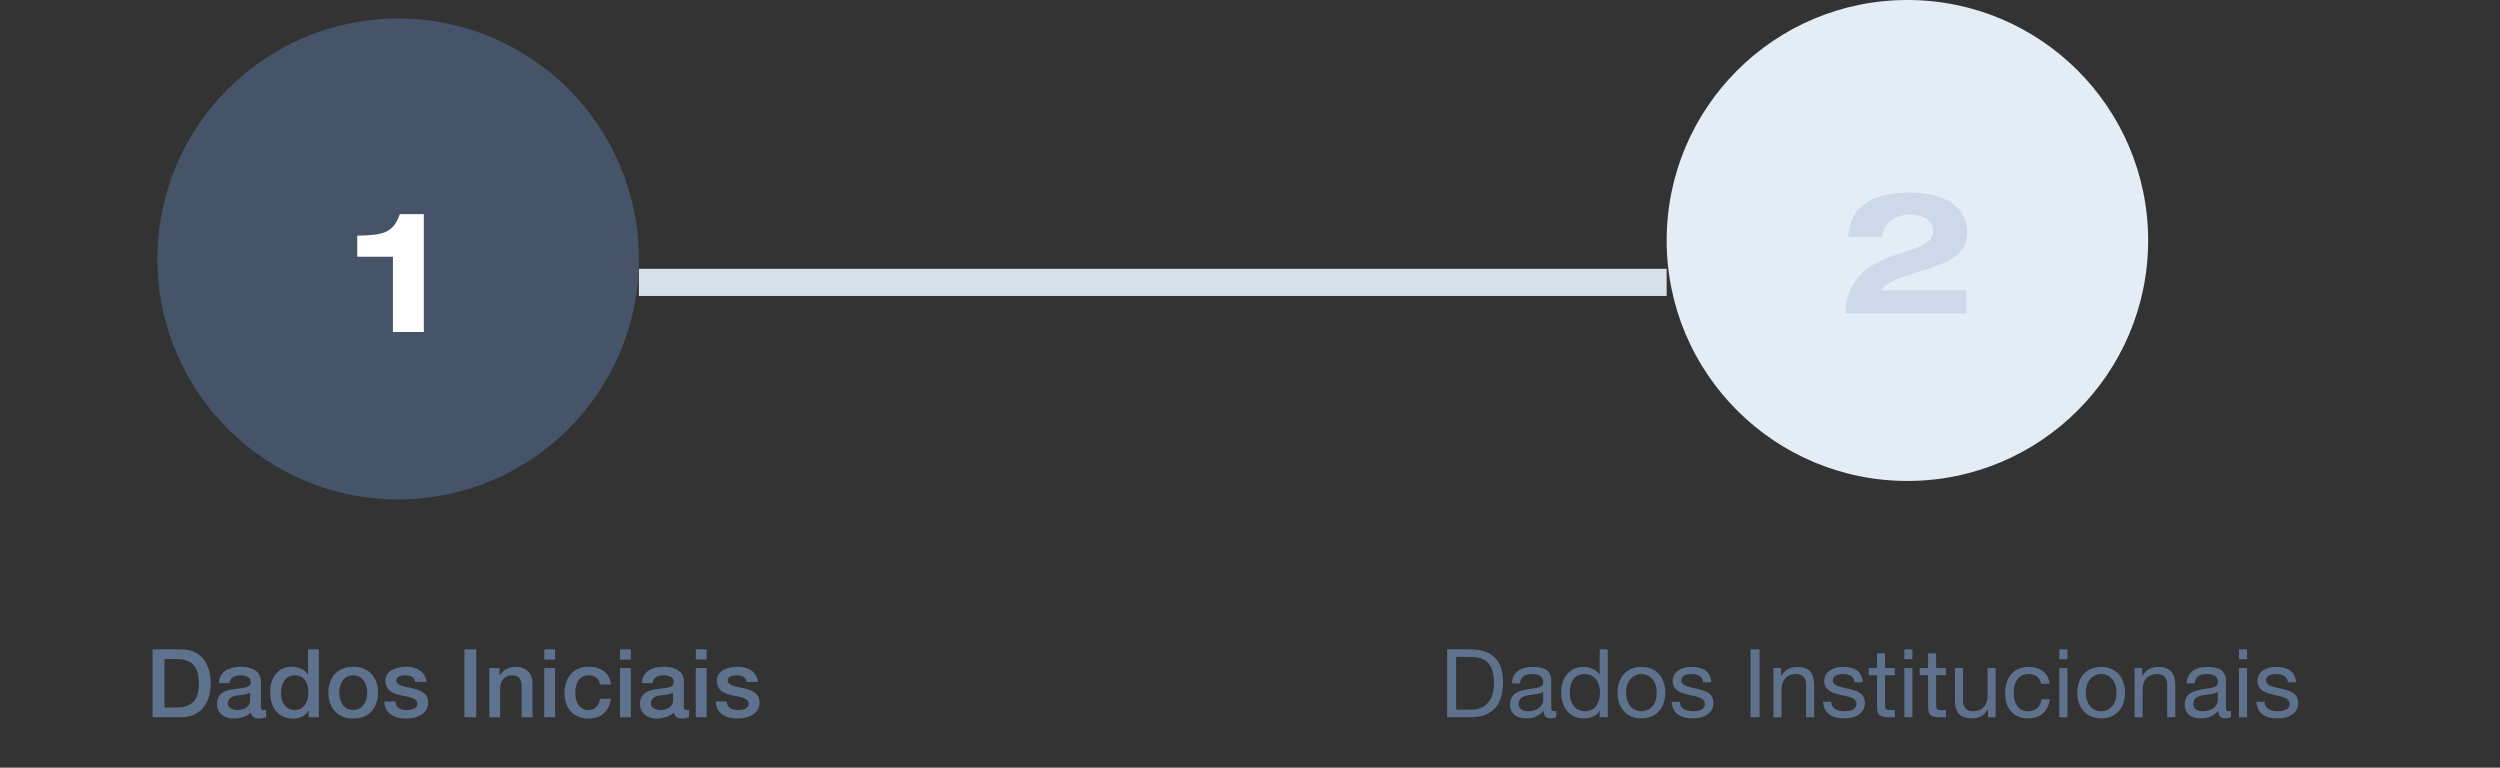 <svg width="368" height="113" viewBox="0 0 368 113" fill="none" xmlns="http://www.w3.org/2000/svg">
<rect x="0" y="0" width="368" height="113" fill="#333333" stroke="none"/>
<path d="M24.209 97.01L24.209 104.15L25.931 104.15C28.675 104.15 29.263 102.582 29.263 100.58C29.263 98.578 28.675 97.01 25.931 97.01L24.209 97.01ZM22.459 105.578L22.459 95.582L26.603 95.582C29.683 95.582 31.013 97.822 31.013 100.58C31.013 103.338 29.683 105.578 26.603 105.578L22.459 105.578ZM36.804 103.142L36.804 101.952C36.314 102.274 35.544 102.26 34.844 102.386C34.158 102.498 33.542 102.75 33.542 103.59C33.542 104.304 34.452 104.514 35.012 104.514C35.712 104.514 36.804 104.15 36.804 103.142ZM38.4 100.244L38.4 103.968C38.4 104.36 38.484 104.514 38.778 104.514C38.876 104.514 39.002 104.514 39.17 104.486L39.17 105.592C38.932 105.676 38.428 105.774 38.162 105.774C37.518 105.774 37.056 105.55 36.93 104.892C36.3 105.508 35.278 105.774 34.424 105.774C33.122 105.774 31.946 105.074 31.946 103.66C31.946 101.854 33.388 101.56 34.732 101.406C35.88 101.196 36.902 101.322 36.902 100.384C36.902 99.558 36.048 99.404 35.404 99.404C34.508 99.404 33.878 99.768 33.808 100.552L32.212 100.552C32.324 98.69 33.906 98.144 35.502 98.144C36.916 98.144 38.4 98.718 38.4 100.244ZM41.363 102.036C41.363 103.282 41.979 104.514 43.365 104.514C44.793 104.514 45.395 103.212 45.395 101.952C45.395 100.356 44.625 99.404 43.393 99.404C41.895 99.404 41.363 100.734 41.363 102.036ZM46.935 95.582L46.935 105.578L45.423 105.578L45.423 104.598L45.395 104.598C44.975 105.424 44.065 105.774 43.155 105.774C40.873 105.774 39.767 104.08 39.767 101.91C39.767 99.292 41.321 98.144 42.903 98.144C43.813 98.144 44.821 98.48 45.311 99.278L45.339 99.278L45.339 95.582L46.935 95.582ZM51.994 104.514C53.422 104.514 54.052 103.212 54.052 101.952C54.052 100.706 53.422 99.404 51.994 99.404C50.566 99.404 49.936 100.706 49.936 101.952C49.936 103.212 50.566 104.514 51.994 104.514ZM51.994 105.774C49.67 105.774 48.34 104.178 48.34 101.952C48.34 99.74 49.67 98.144 51.994 98.144C54.318 98.144 55.648 99.74 55.648 101.952C55.648 104.178 54.318 105.774 51.994 105.774ZM56.583 103.254L58.179 103.254C58.263 104.178 58.963 104.514 59.817 104.514C60.419 104.514 61.469 104.388 61.427 103.562C61.385 102.722 60.223 102.624 59.061 102.358C57.885 102.106 56.737 101.686 56.737 100.216C56.737 98.634 58.445 98.144 59.761 98.144C61.245 98.144 62.589 98.76 62.785 100.37L61.119 100.37C60.979 99.614 60.349 99.404 59.649 99.404C59.187 99.404 58.333 99.516 58.333 100.146C58.333 100.93 59.509 101.042 60.685 101.308C61.847 101.574 63.023 101.994 63.023 103.422C63.023 105.144 61.287 105.774 59.789 105.774C57.969 105.774 56.611 104.962 56.583 103.254ZM68.355 105.578L68.355 95.582L70.105 95.582L70.105 105.578L68.355 105.578ZM72.028 105.578L72.028 98.34L73.54 98.34L73.54 99.404L73.567 99.432C74.043 98.634 74.87 98.144 75.822 98.144C77.389 98.144 78.383 98.984 78.383 100.608L78.383 105.578L76.787 105.578L76.787 101.028C76.76 99.894 76.311 99.404 75.374 99.404C74.309 99.404 73.624 100.244 73.624 101.308L73.624 105.578L72.028 105.578ZM80.109 105.578L80.109 98.34L81.705 98.34L81.705 105.578L80.109 105.578ZM80.109 97.094L80.109 95.582L81.705 95.582L81.705 97.094L80.109 97.094ZM89.925 100.762L88.329 100.762C88.204 99.88 87.559 99.404 86.677 99.404C85.852 99.404 84.689 99.838 84.689 102.036C84.689 103.24 85.222 104.514 86.608 104.514C87.531 104.514 88.175 103.898 88.329 102.862L89.925 102.862C89.632 104.738 88.469 105.774 86.608 105.774C84.34 105.774 83.094 104.164 83.094 102.036C83.094 99.852 84.284 98.144 86.663 98.144C88.344 98.144 89.772 98.984 89.925 100.762ZM91.265 105.578L91.265 98.34L92.861 98.34L92.861 105.578L91.265 105.578ZM91.265 97.094L91.265 95.582L92.861 95.582L92.861 97.094L91.265 97.094ZM99.066 103.142L99.066 101.952C98.576 102.274 97.806 102.26 97.106 102.386C96.42 102.498 95.804 102.75 95.804 103.59C95.804 104.304 96.714 104.514 97.274 104.514C97.974 104.514 99.066 104.15 99.066 103.142ZM100.662 100.244L100.662 103.968C100.662 104.36 100.746 104.514 101.04 104.514C101.138 104.514 101.264 104.514 101.432 104.486L101.432 105.592C101.194 105.676 100.69 105.774 100.424 105.774C99.78 105.774 99.318 105.55 99.192 104.892C98.562 105.508 97.54 105.774 96.686 105.774C95.384 105.774 94.208 105.074 94.208 103.66C94.208 101.854 95.65 101.56 96.994 101.406C98.142 101.196 99.164 101.322 99.164 100.384C99.164 99.558 98.31 99.404 97.666 99.404C96.77 99.404 96.14 99.768 96.07 100.552L94.474 100.552C94.586 98.69 96.168 98.144 97.764 98.144C99.178 98.144 100.662 98.718 100.662 100.244ZM102.421 105.578L102.421 98.34L104.017 98.34L104.017 105.578L102.421 105.578ZM102.421 97.094L102.421 95.582L104.017 95.582L104.017 97.094L102.421 97.094ZM105.364 103.254L106.96 103.254C107.044 104.178 107.744 104.514 108.598 104.514C109.2 104.514 110.25 104.388 110.208 103.562C110.166 102.722 109.004 102.624 107.842 102.358C106.666 102.106 105.518 101.686 105.518 100.216C105.518 98.634 107.226 98.144 108.542 98.144C110.026 98.144 111.37 98.76 111.566 100.37L109.9 100.37C109.76 99.614 109.13 99.404 108.43 99.404C107.968 99.404 107.114 99.516 107.114 100.146C107.114 100.93 108.29 101.042 109.466 101.308C110.628 101.574 111.804 101.994 111.804 103.422C111.804 105.144 110.068 105.774 108.57 105.774C106.75 105.774 105.392 104.962 105.364 103.254Z" fill="#5E718D"/>
<path d="M213.014 105.578L213.014 95.582L216.444 95.582C219.524 95.582 221.246 97.122 221.246 100.342C221.246 103.688 219.776 105.578 216.444 105.578L213.014 105.578ZM214.344 96.702L214.344 104.458L216.556 104.458C217.466 104.458 219.916 104.206 219.916 100.524C219.916 98.144 219.034 96.702 216.584 96.702L214.344 96.702ZM227.155 103.058L227.155 101.84C226.693 102.176 225.797 102.19 224.999 102.33C224.215 102.47 223.543 102.75 223.543 103.632C223.543 104.416 224.215 104.696 224.943 104.696C226.511 104.696 227.155 103.716 227.155 103.058ZM229.087 104.626L229.087 105.55C228.877 105.676 228.611 105.746 228.233 105.746C227.617 105.746 227.225 105.41 227.225 104.626C226.567 105.396 225.685 105.746 224.677 105.746C223.361 105.746 222.283 105.158 222.283 103.716C222.283 102.078 223.501 101.728 224.733 101.49C226.049 101.238 227.169 101.322 227.169 100.426C227.169 99.39 226.315 99.222 225.559 99.222C224.551 99.222 223.809 99.53 223.753 100.594L222.563 100.594C222.633 98.802 224.019 98.172 225.629 98.172C226.931 98.172 228.345 98.466 228.345 100.16L228.345 103.884C228.345 104.444 228.345 104.696 228.723 104.696C228.821 104.696 228.933 104.682 229.087 104.626ZM236.663 95.582L236.663 105.578L235.473 105.578L235.473 104.598L235.445 104.598C235.053 105.396 234.129 105.746 233.135 105.746C230.909 105.746 229.803 103.982 229.803 101.938C229.803 99.894 230.895 98.172 233.107 98.172C233.849 98.172 234.913 98.452 235.445 99.306L235.473 99.306L235.473 95.582L236.663 95.582ZM231.063 102.022C231.063 103.38 231.763 104.696 233.303 104.696C234.899 104.696 235.515 103.324 235.515 101.966C235.515 100.538 234.871 99.222 233.233 99.222C231.609 99.222 231.063 100.608 231.063 102.022ZM238.102 101.966C238.102 99.838 239.32 98.172 241.616 98.172C243.912 98.172 245.13 99.838 245.13 101.966C245.13 104.08 243.912 105.746 241.616 105.746C239.32 105.746 238.102 104.08 238.102 101.966ZM239.362 101.966C239.362 103.716 240.37 104.696 241.616 104.696C242.862 104.696 243.87 103.716 243.87 101.966C243.87 100.202 242.862 99.222 241.616 99.222C240.37 99.222 239.362 100.202 239.362 101.966ZM246.071 103.296L247.261 103.296C247.303 104.36 248.227 104.696 249.207 104.696C249.949 104.696 250.957 104.528 250.957 103.618C250.957 102.694 249.781 102.54 248.591 102.274C247.415 102.008 246.225 101.616 246.225 100.23C246.225 98.774 247.667 98.172 248.927 98.172C250.523 98.172 251.797 98.676 251.895 100.44L250.705 100.44C250.621 99.516 249.809 99.222 249.025 99.222C248.311 99.222 247.485 99.418 247.485 100.146C247.485 101 248.745 101.14 249.851 101.406C251.041 101.672 252.217 102.064 252.217 103.464C252.217 105.186 250.607 105.746 249.137 105.746C247.513 105.746 246.141 105.088 246.071 103.296ZM257.681 105.578L257.681 95.582L259.011 95.582L259.011 105.578L257.681 105.578ZM261.052 105.578L261.052 98.34L262.172 98.34L262.172 99.488L262.2 99.488C262.704 98.592 263.516 98.172 264.552 98.172C266.456 98.172 267.044 99.264 267.044 100.818L267.044 105.578L265.854 105.578L265.854 100.678C265.854 99.796 265.294 99.222 264.384 99.222C262.942 99.222 262.242 100.188 262.242 101.49L262.242 105.578L261.052 105.578ZM268.37 103.296L269.56 103.296C269.602 104.36 270.526 104.696 271.506 104.696C272.248 104.696 273.256 104.528 273.256 103.618C273.256 102.694 272.08 102.54 270.89 102.274C269.714 102.008 268.524 101.616 268.524 100.23C268.524 98.774 269.966 98.172 271.226 98.172C272.822 98.172 274.096 98.676 274.194 100.44L273.004 100.44C272.92 99.516 272.108 99.222 271.324 99.222C270.61 99.222 269.784 99.418 269.784 100.146C269.784 101 271.044 101.14 272.15 101.406C273.34 101.672 274.516 102.064 274.516 103.464C274.516 105.186 272.906 105.746 271.436 105.746C269.812 105.746 268.44 105.088 268.37 103.296ZM277.484 96.17L277.484 98.34L278.926 98.34L278.926 99.39L277.484 99.39L277.484 103.884C277.484 104.43 277.638 104.528 278.38 104.528L278.926 104.528L278.926 105.578L278.016 105.578C276.784 105.578 276.294 105.326 276.294 103.996L276.294 99.39L275.062 99.39L275.062 98.34L276.294 98.34L276.294 96.17L277.484 96.17ZM280.318 105.578L280.318 98.34L281.508 98.34L281.508 105.578L280.318 105.578ZM281.508 95.582L281.508 97.038L280.318 97.038L280.318 95.582L281.508 95.582ZM285.003 96.17L285.003 98.34L286.445 98.34L286.445 99.39L285.003 99.39L285.003 103.884C285.003 104.43 285.157 104.528 285.899 104.528L286.445 104.528L286.445 105.578L285.535 105.578C284.303 105.578 283.813 105.326 283.813 103.996L283.813 99.39L282.581 99.39L282.581 98.34L283.813 98.34L283.813 96.17L285.003 96.17ZM293.759 98.34L293.759 105.578L292.639 105.578L292.639 104.43L292.611 104.43C292.107 105.326 291.295 105.746 290.259 105.746C288.355 105.746 287.767 104.654 287.767 103.1L287.767 98.34L288.957 98.34L288.957 103.24C288.957 104.122 289.517 104.696 290.427 104.696C291.869 104.696 292.569 103.73 292.569 102.428L292.569 98.34L293.759 98.34ZM301.693 100.664L300.461 100.664C300.279 99.754 299.649 99.222 298.669 99.222C296.947 99.222 296.415 100.58 296.415 102.05C296.415 103.38 297.017 104.696 298.529 104.696C299.677 104.696 300.363 104.024 300.517 102.932L301.735 102.932C301.469 104.696 300.363 105.746 298.543 105.746C296.331 105.746 295.155 104.206 295.155 102.05C295.155 99.88 296.275 98.172 298.571 98.172C300.209 98.172 301.525 98.942 301.693 100.664ZM303.136 105.578L303.136 98.34L304.326 98.34L304.326 105.578L303.136 105.578ZM304.326 95.582L304.326 97.038L303.136 97.038L303.136 95.582L304.326 95.582ZM305.778 101.966C305.778 99.838 306.996 98.172 309.292 98.172C311.588 98.172 312.806 99.838 312.806 101.966C312.806 104.08 311.588 105.746 309.292 105.746C306.996 105.746 305.778 104.08 305.778 101.966ZM307.038 101.966C307.038 103.716 308.046 104.696 309.292 104.696C310.538 104.696 311.546 103.716 311.546 101.966C311.546 100.202 310.538 99.222 309.292 99.222C308.046 99.222 307.038 100.202 307.038 101.966ZM314.209 105.578L314.209 98.34L315.329 98.34L315.329 99.488L315.357 99.488C315.861 98.592 316.673 98.172 317.709 98.172C319.613 98.172 320.201 99.264 320.201 100.818L320.201 105.578L319.011 105.578L319.011 100.678C319.011 99.796 318.451 99.222 317.541 99.222C316.099 99.222 315.399 100.188 315.399 101.49L315.399 105.578L314.209 105.578ZM326.468 103.058L326.468 101.84C326.006 102.176 325.11 102.19 324.312 102.33C323.528 102.47 322.856 102.75 322.856 103.632C322.856 104.416 323.528 104.696 324.256 104.696C325.824 104.696 326.468 103.716 326.468 103.058ZM328.4 104.626L328.4 105.55C328.19 105.676 327.924 105.746 327.546 105.746C326.93 105.746 326.538 105.41 326.538 104.626C325.88 105.396 324.998 105.746 323.99 105.746C322.674 105.746 321.596 105.158 321.596 103.716C321.596 102.078 322.814 101.728 324.046 101.49C325.362 101.238 326.482 101.322 326.482 100.426C326.482 99.39 325.628 99.222 324.872 99.222C323.864 99.222 323.122 99.53 323.066 100.594L321.876 100.594C321.946 98.802 323.332 98.172 324.942 98.172C326.244 98.172 327.658 98.466 327.658 100.16L327.658 103.884C327.658 104.444 327.658 104.696 328.036 104.696C328.134 104.696 328.246 104.682 328.4 104.626ZM329.577 105.578L329.577 98.34L330.767 98.34L330.767 105.578L329.577 105.578ZM330.767 95.582L330.767 97.038L329.577 97.038L329.577 95.582L330.767 95.582ZM332.149 103.296L333.339 103.296C333.381 104.36 334.305 104.696 335.285 104.696C336.027 104.696 337.035 104.528 337.035 103.618C337.035 102.694 335.859 102.54 334.669 102.274C333.493 102.008 332.303 101.616 332.303 100.23C332.303 98.774 333.745 98.172 335.005 98.172C336.601 98.172 337.875 98.676 337.973 100.44L336.783 100.44C336.699 99.516 335.887 99.222 335.103 99.222C334.389 99.222 333.563 99.418 333.563 100.146C333.563 101 334.823 101.14 335.929 101.406C337.119 101.672 338.295 102.064 338.295 103.464C338.295 105.186 336.685 105.746 335.215 105.746C333.591 105.746 332.219 105.088 332.149 103.296Z" fill="#5E718D"/>
<line x1="94.044" y1="41.566" x2="245.333" y2="41.566" stroke="#D7DFE9" stroke-width="4"/>
<ellipse cx="280.77" cy="35.398" rx="35.437" ry="35.398" fill="#E4ECF5"/>
<path d="M276.89 42.745L289.465 42.745L289.465 46.145L271.615 46.145C272.065 35.745 284.565 38.319 284.565 34.044C284.565 32.594 283.34 31.595 281.24 31.595C279.29 31.595 277.34 32.395 277.065 34.87L272.065 34.87C272.29 29.895 276.315 28.345 281.065 28.345C287.365 28.345 289.565 31.32 289.565 34.12C289.565 37.569 286.865 38.669 282.09 40.145L280.065 40.77C278.99 41.145 277.665 41.719 276.89 42.745Z" fill="#CCD9EB"/>
<ellipse cx="58.607" cy="38.12" rx="35.437" ry="35.398" fill="#455468"/>
<path d="M57.837 48.867L57.837 37.792L52.587 37.792L52.587 34.692C56.437 34.617 57.862 34.317 58.862 31.517L62.387 31.517L62.387 48.867L57.837 48.867Z" fill="white"/>
</svg>
